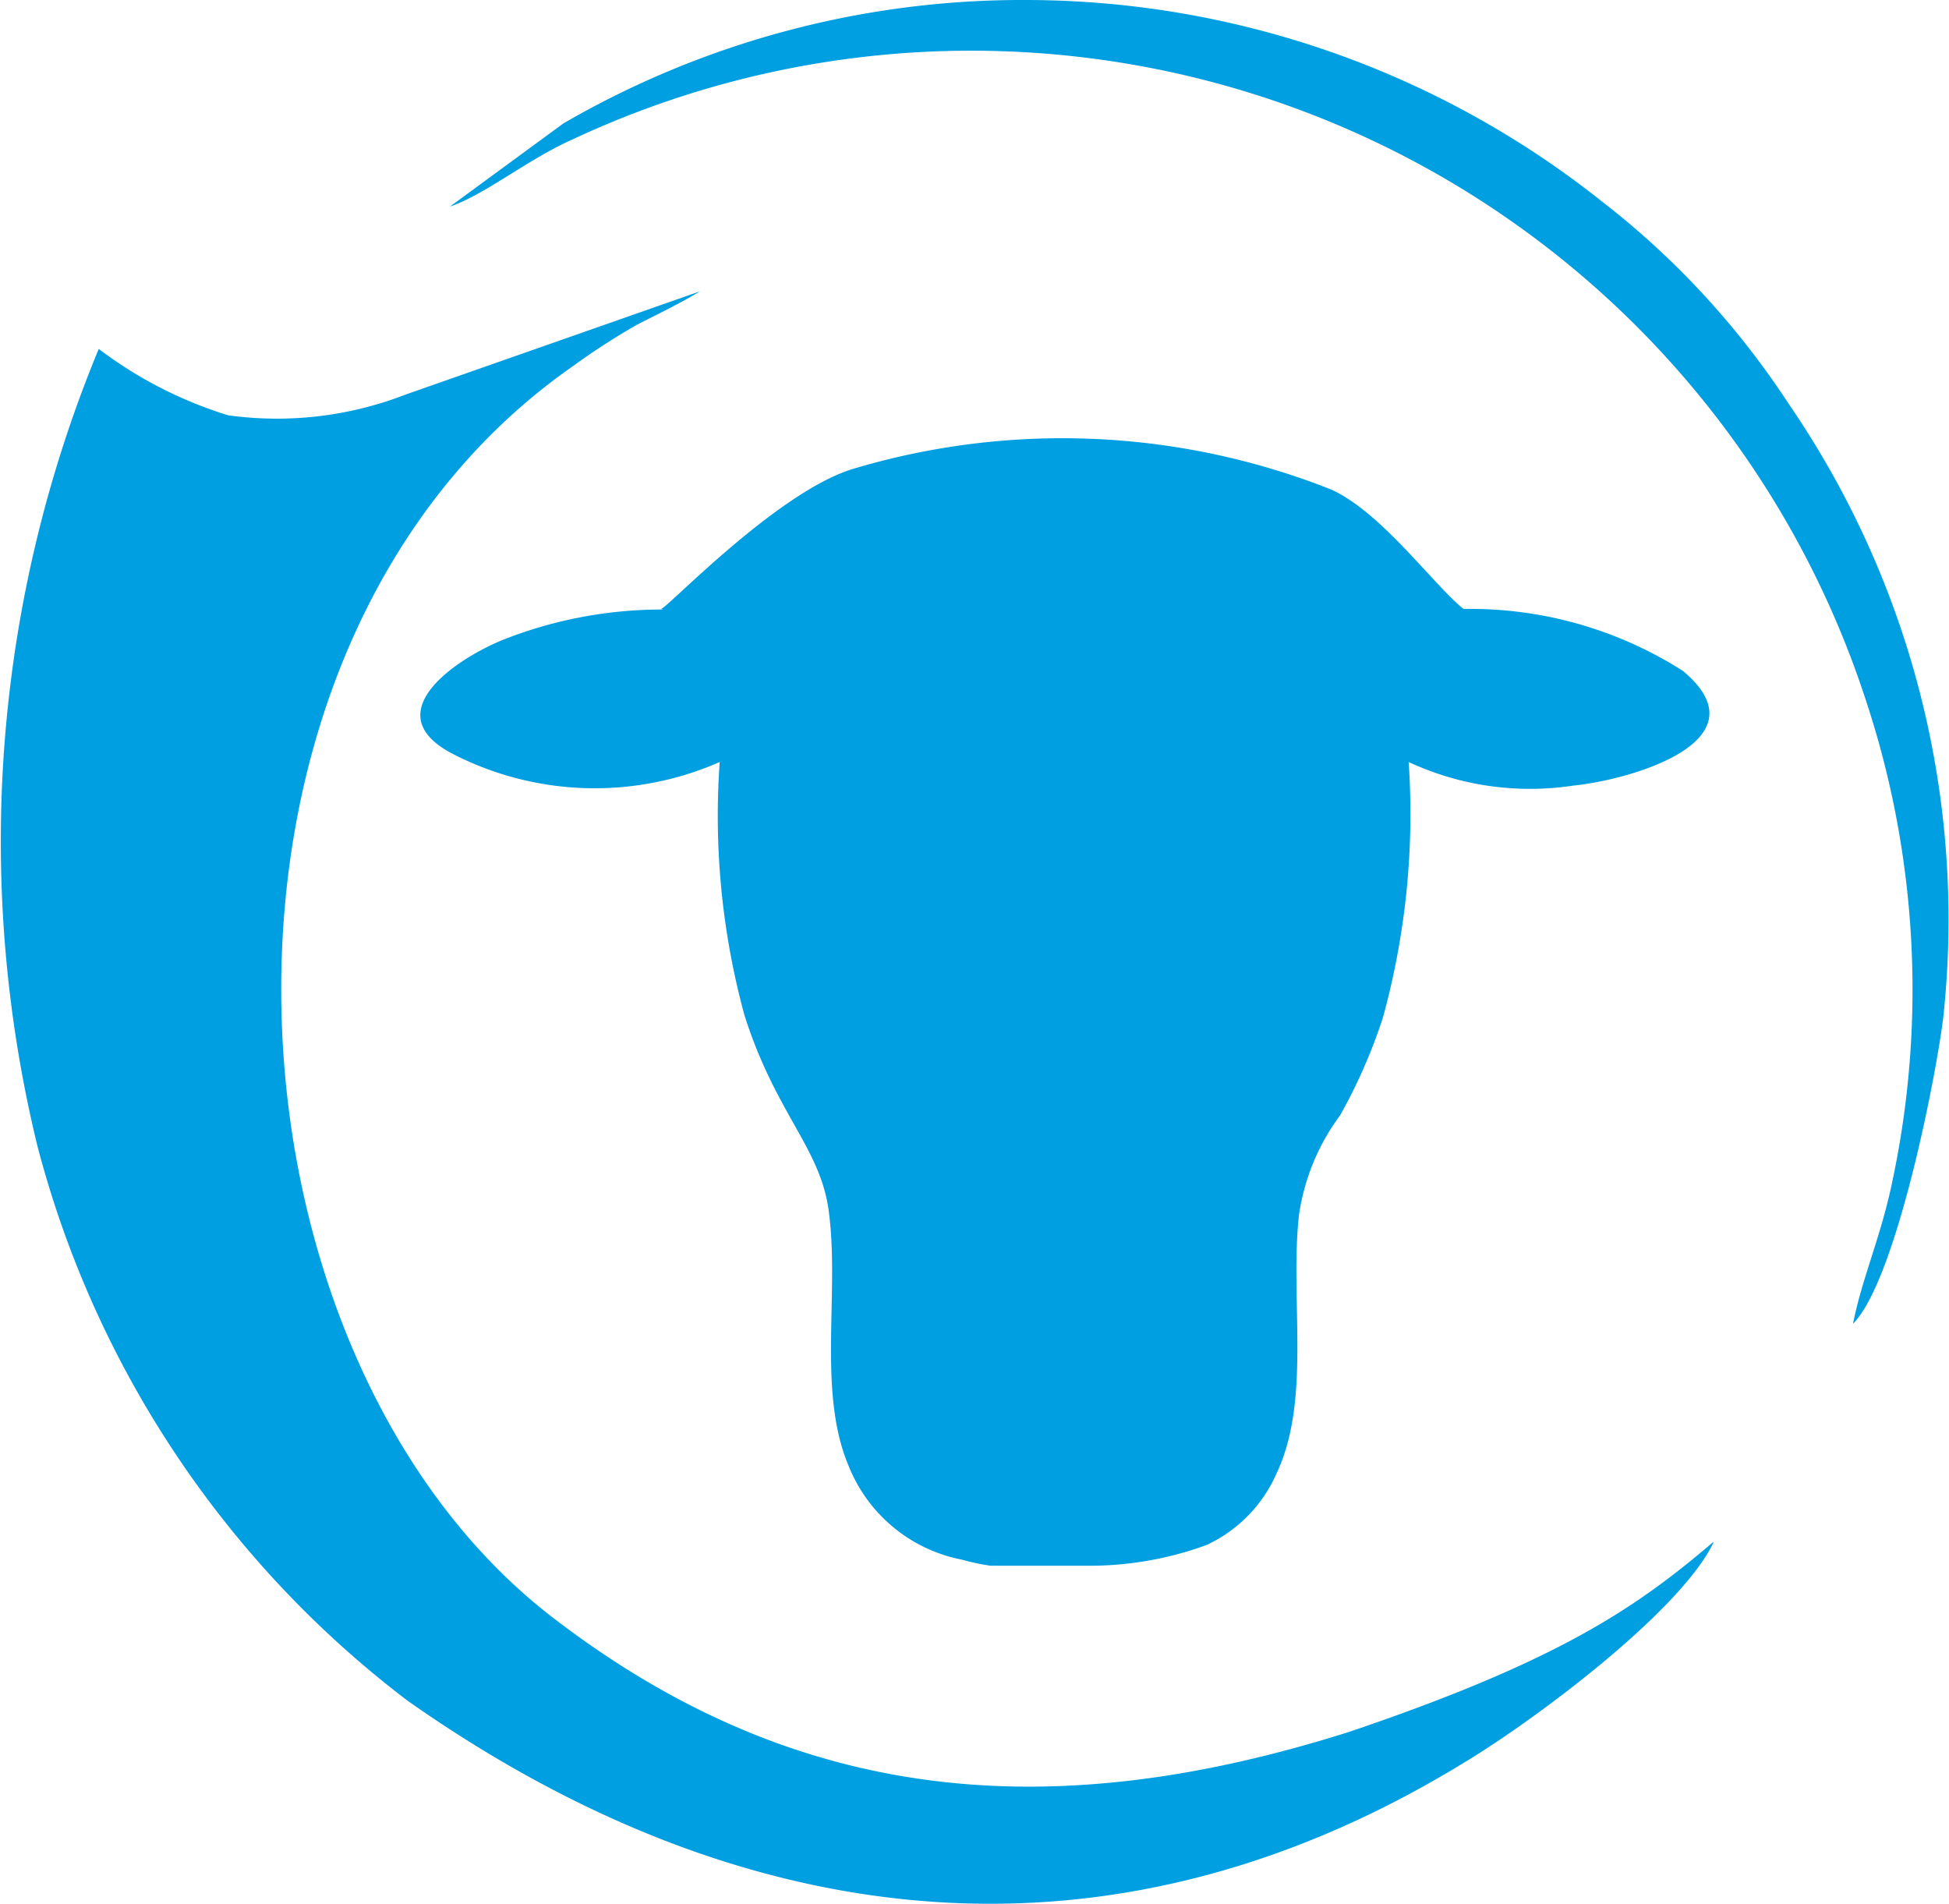 <svg xmlns="http://www.w3.org/2000/svg" viewBox="0 0 35.53 34.71"><defs><style>.cls-1{fill:#009fe2;fill-rule:evenodd;}</style></defs><title>logo-ganaderia</title><g id="Layer_2" data-name="Layer 2"><g id="Layer_1-2" data-name="Layer 1"><path class="cls-1" d="M12.09,11.11a7.91,7.91,0,0,0-2.89.54C8.32,12,6.83,13,8.25,13.74a5.66,5.66,0,0,0,4.87.15,13.82,13.82,0,0,0,.45,4.61c.56,1.77,1.36,2.4,1.53,3.52.22,1.51-.21,3.33.37,4.7a2.8,2.8,0,0,0,2.07,1.71,3.93,3.93,0,0,0,.52.11l.26,0,.16,0h.07s0,0,0,0,0,0,0,0h1.28A6.2,6.2,0,0,0,22,28.16a2.58,2.58,0,0,0,1.27-1.3c.64-1.35.24-3.18.41-4.71a4,4,0,0,1,.75-1.82,9.87,9.87,0,0,0,.78-1.78,14,14,0,0,0,.47-4.66,5.25,5.25,0,0,0,3,.43c1.09-.11,3.51-.83,2-2.09a7.2,7.2,0,0,0-4-1.13c-.55-.44-1.5-1.77-2.42-2.18a13.31,13.31,0,0,0-8.72-.37c-1.39.43-3.38,2.54-3.49,2.55"/><path class="cls-1" d="M31.24,28.11c-.59,1.24-3.2,3.2-4.52,4C20,36.24,13.27,35.11,7.43,31A18.59,18.59,0,0,1,.68,20.88,23.45,23.45,0,0,1,1.8,6.36,7.6,7.6,0,0,0,4.16,7.57,6.49,6.49,0,0,0,7.4,7.19l5.36-1.88c-.34.21-.8.43-1.15.61a12.52,12.52,0,0,0-1.16.75c-7.39,5.15-6.69,18-.34,22.84,4.51,3.45,9.17,3.74,14.48,2.06,3.81-1.29,5.22-2.25,6.64-3.46"/><path class="cls-1" d="M8.21,3.76l2.06-1.51A16.68,16.68,0,0,1,18.7,0,16.89,16.89,0,0,1,29.2,3.67a15.11,15.11,0,0,1,3.4,3.68A16.61,16.61,0,0,1,35.43,18.5c-.1.93-.84,4.81-1.65,5.63.16-.82.52-1.62.72-2.61A16.79,16.79,0,0,0,34,12.72,17.15,17.15,0,0,0,10.44,2.54c-.81.36-1.59,1-2.22,1.22"/></g></g></svg>